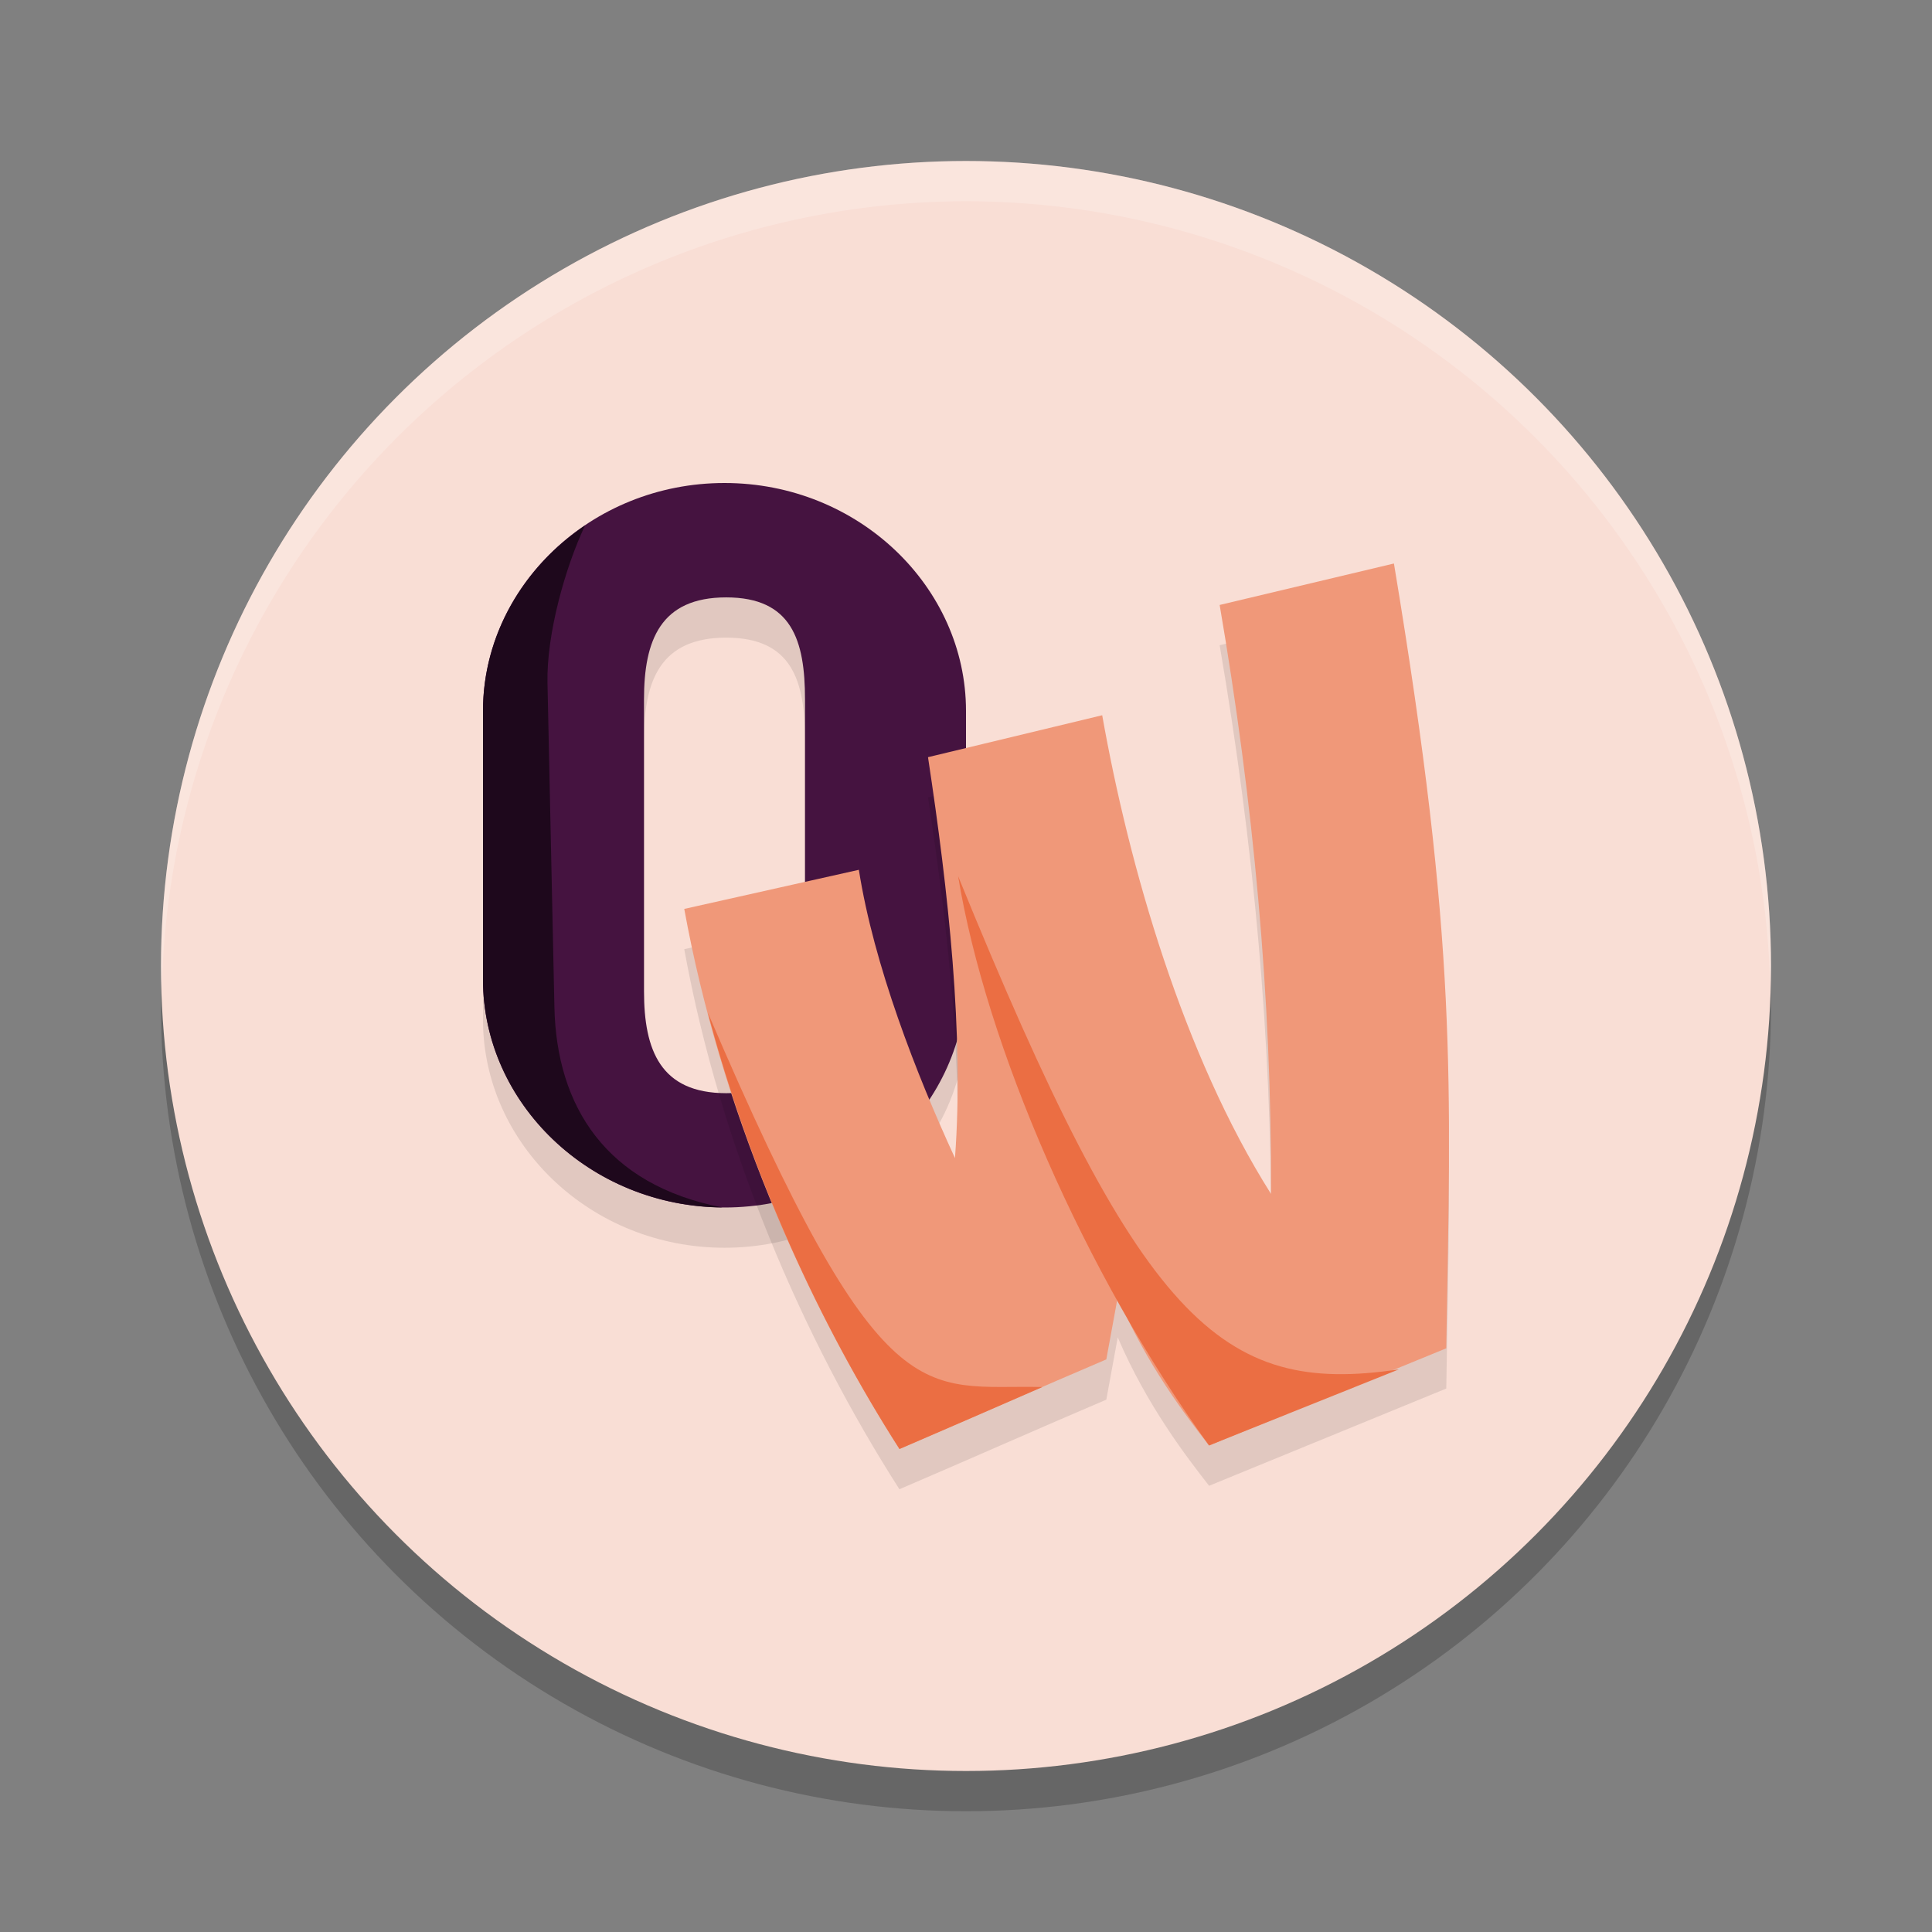<svg xmlns="http://www.w3.org/2000/svg" width="24" height="24" version="1.1">
 <rect width="100%" height="100%" fill="#808080" stroke="none"/>
 <circle style="opacity:0.2" cx="12" cy="12.5" r="10"/>
 <circle style="fill:#f9ded5" cx="12" cy="12" r="10"/>
 <path style="opacity:0.2;fill:#ffffff" d="M 12,2 A 10,10 0 0 0 2,12 10,10 0 0 0 2.011,12.291 10,10 0 0 1 12,2.5 10,10 0 0 1 21.989,12.209 10,10 0 0 0 22,12 10,10 0 0 0 12,2 Z"/>
 <path style="opacity:0.1" d="M 9,6.5 C 7.335,6.5 6,7.793 6,9.331 V 12.669 C 6,14.207 7.335,15.5 9,15.5 c 1.665,0 3,-1.293 3,-2.831 V 9.331 C 12,7.793 10.665,6.5 9,6.5 Z M 9.021,7.921 C 9.836,7.921 10,8.453 10,9.188 v 3.625 c 0,0.735 -0.164,1.267 -0.979,1.267 C 8.205,14.079 8,13.547 8,12.812 V 9.188 C 8,8.453 8.205,7.921 9.021,7.921 Z"/>
 <path style="fill:#451340" d="M 9,6 C 7.335,6 6,7.293 6,8.831 V 12.169 C 6,13.707 7.335,15 9,15 c 1.665,0 3,-1.293 3,-2.831 V 8.831 C 12,7.293 10.665,6 9,6 Z M 9.021,7.421 C 9.836,7.421 10,7.953 10,8.688 v 3.625 c 0,0.735 -0.164,1.267 -0.979,1.267 C 8.205,13.579 8,13.047 8,12.312 V 8.688 C 8,7.953 8.205,7.421 9.021,7.421 Z"/>
 <path style="fill:#1e081c" d="M 7.268,6.527 C 6.5,7.045 6,7.891 6,8.831 v 3.338 c 0,1.53 1.321,2.816 2.973,2.83 C 7.528,14.72 6.913,13.745 6.887,12.509 L 6.801,8.483 C 6.788,7.875 7.024,7.04 7.268,6.527 Z"/>
 <path style="opacity:0.1" d="m 17.316,7.5 -2.165,0.515 c 0.419,2.448 0.648,4.873 0.638,7.316 -1.089,-1.722 -1.765,-4.069 -2.097,-5.946 l -2.164,0.521 c 0.253,1.668 0.45,3.446 0.335,4.98 C 11.381,13.84 10.855,12.487 10.669,11.305 L 8.5,11.791 C 8.949,14.257 9.974,16.627 11.173,18.5 c 0.875,-0.375 1.761,-0.769 2.57,-1.113 l 0.142,-0.774 c 0.36,0.843 0.858,1.49 1.135,1.844 l 2.946,-1.208 C 18.021,13.891 18.11,12.277 17.316,7.5 Z"/>
 <path style="fill:#f09879" d="m 17.316,7 -2.165,0.515 c 0.419,2.448 0.648,4.873 0.638,7.316 -1.089,-1.722 -1.765,-4.069 -2.097,-5.946 l -2.164,0.521 c 0.253,1.668 0.45,3.446 0.335,4.98 C 11.381,13.34 10.855,11.987 10.669,10.805 L 8.5,11.291 C 8.949,13.757 9.974,16.127 11.173,18 c 0.875,-0.375 1.761,-0.769 2.57,-1.113 l 0.142,-0.774 c 0.36,0.843 0.858,1.49 1.135,1.844 l 2.946,-1.208 C 18.021,13.391 18.11,11.777 17.316,7 Z"/>
 <path style="fill:#eb6e43" d="M 8.794,12.582 C 9.321,14.575 10.186,16.457 11.174,18 c 0.604,-0.259 1.189,-0.515 1.775,-0.77 -1.498,-0.033 -1.978,0.441 -4.155,-4.648 z"/>
 <path style="fill:#eb6e43" d="m 11.902,10.884 c 0.346,2.103 1.565,4.929 3.117,7.072 L 17.377,17.011 C 15.154,17.342 14.161,16.426 11.902,10.884 Z"/>
</svg>
